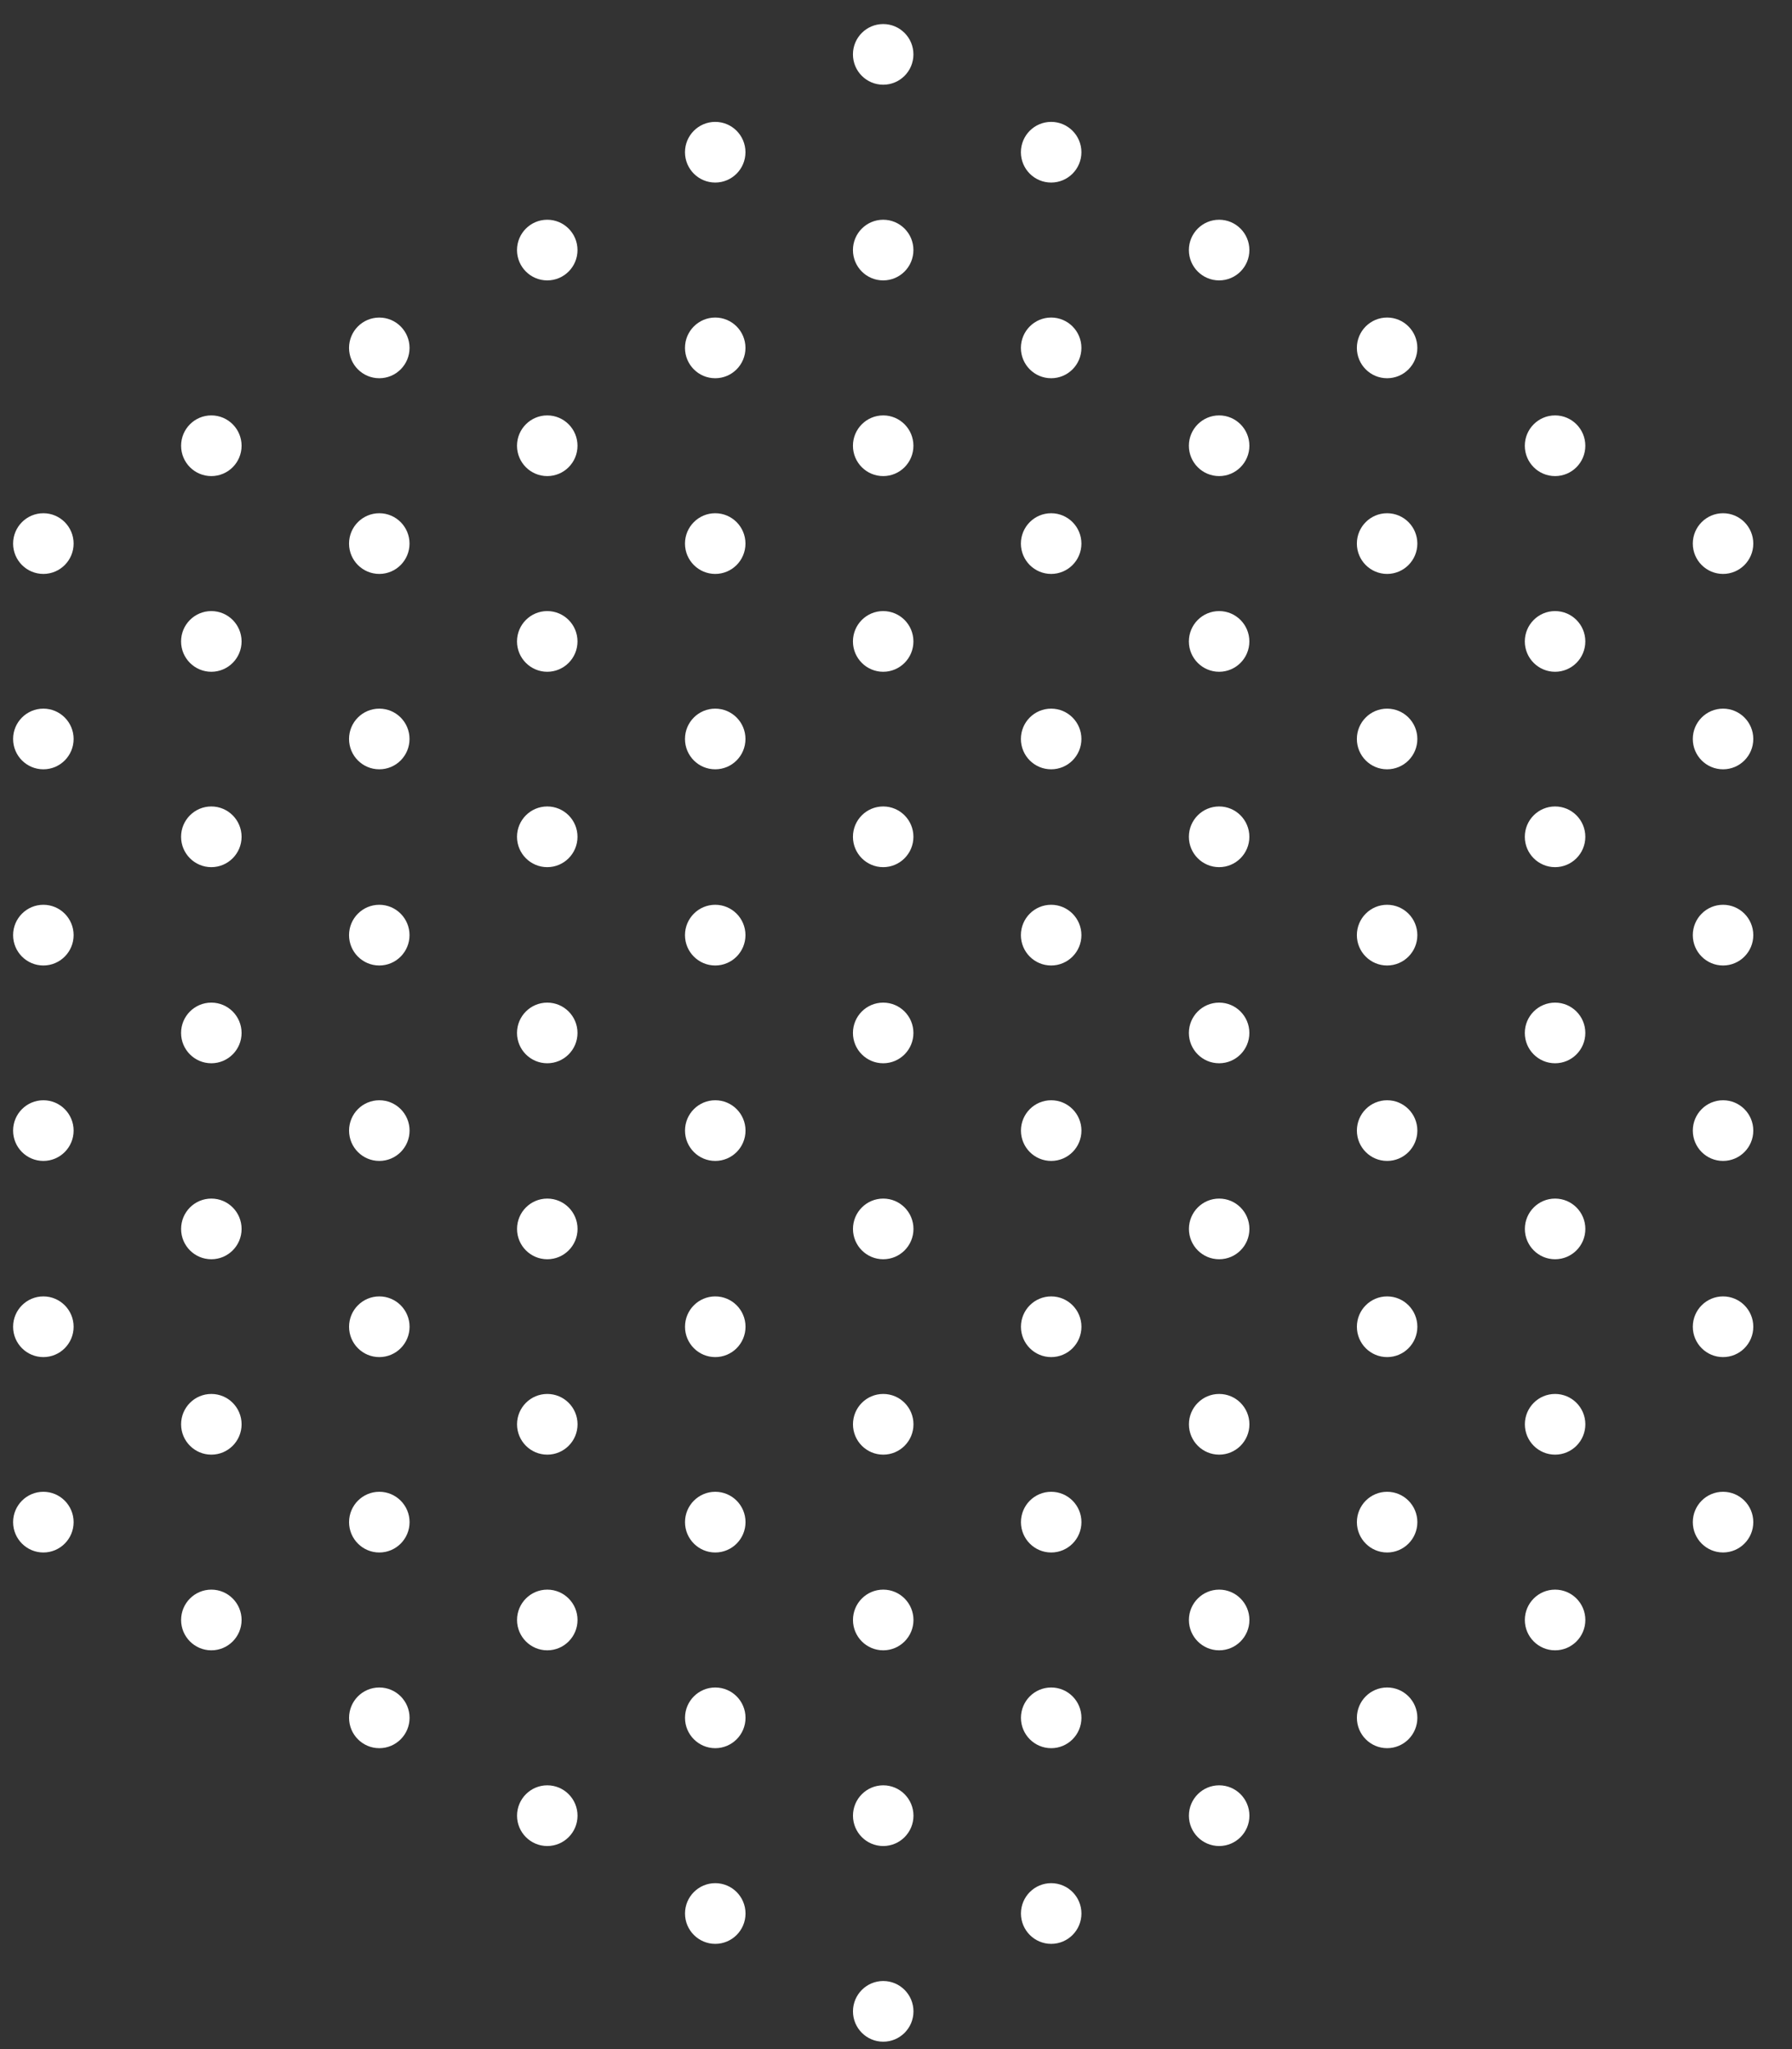 <?xml version="1.0" encoding="UTF-8"?>
<svg width="140" height="160" xmlns="http://www.w3.org/2000/svg" xmlns:svg="http://www.w3.org/2000/svg">
 <rect width="100%" height="100%" fill="#333333" stroke="none"/>
 <!-- Created with SVG-edit - http://svg-edit.googlecode.com/ -->

 <g>
  <title>Layer 1</title>
  <g fill="none" fill-rule="evenodd" id="Website">
   <g fill="#FFFFFF" id="svg_2">
    <g id="svg_3">
     <g id="svg_4">
      <path d="m71.361,4.247c0,1.308 -1.057,2.368 -2.362,2.368c-1.305,0 -2.363,-1.06 -2.363,-2.368c0,-1.309 1.058,-2.369 2.363,-2.369c1.305,0 2.362,1.06 2.362,2.369" id="svg_5"/>
      <path d="m58.239,11.886c0,1.308 -1.057,2.368 -2.362,2.368c-1.306,0 -2.363,-1.06 -2.363,-2.368c0,-1.307 1.057,-2.369 2.363,-2.369c1.305,0 2.362,1.062 2.362,2.369" id="svg_6"/>
      <path d="m84.485,11.886c0,1.308 -1.059,2.368 -2.364,2.368c-1.306,0 -2.363,-1.06 -2.363,-2.368c0,-1.307 1.057,-2.369 2.363,-2.369c1.305,0 2.364,1.062 2.364,2.369" id="svg_7"/>
      <path d="m45.117,19.527c0,1.308 -1.057,2.368 -2.363,2.368c-1.304,0 -2.363,-1.06 -2.363,-2.368c0,-1.309 1.059,-2.369 2.363,-2.369c1.306,0 2.363,1.06 2.363,2.369" id="svg_8"/>
      <path d="m71.361,19.525c0,1.31 -1.057,2.37 -2.362,2.37c-1.305,0 -2.363,-1.06 -2.363,-2.37c0,-1.307 1.058,-2.367 2.363,-2.367c1.305,0 2.362,1.06 2.362,2.367" id="svg_9"/>
      <path d="m84.485,27.164c0,1.31 -1.059,2.37 -2.364,2.37c-1.304,0 -2.363,-1.06 -2.363,-2.37c0,-1.307 1.059,-2.369 2.363,-2.369c1.305,0 2.364,1.062 2.364,2.369" id="svg_10"/>
      <path d="m110.73,27.164c0,1.31 -1.057,2.37 -2.362,2.37c-1.306,0 -2.363,-1.06 -2.363,-2.37c0,-1.307 1.057,-2.369 2.363,-2.369c1.305,0 2.362,1.062 2.362,2.369" id="svg_11"/>
      <path d="m31.996,27.166c0,1.308 -1.059,2.368 -2.363,2.368c-1.307,0 -2.364,-1.06 -2.364,-2.368c0,-1.309 1.057,-2.369 2.364,-2.369c1.304,0 2.363,1.06 2.363,2.369" id="svg_12"/>
      <path d="m58.239,27.164c0,1.31 -1.057,2.37 -2.362,2.37c-1.306,0 -2.363,-1.06 -2.363,-2.37c0,-1.307 1.057,-2.369 2.363,-2.369c1.305,0 2.362,1.062 2.362,2.369" id="svg_13"/>
      <path d="m71.361,34.806c0,1.309 -1.057,2.369 -2.36,2.369c-1.307,0 -2.365,-1.06 -2.365,-2.369c0,-1.308 1.058,-2.37 2.365,-2.37c1.303,0 2.36,1.062 2.36,2.37" id="svg_14"/>
      <path d="m123.853,34.806c0,1.309 -1.057,2.369 -2.363,2.369c-1.305,0 -2.364,-1.06 -2.364,-2.369c0,-1.308 1.059,-2.37 2.364,-2.37c1.306,0 2.363,1.062 2.363,2.37" id="svg_15"/>
      <path d="m18.873,34.806c0,1.309 -1.057,2.369 -2.364,2.369c-1.304,0 -2.361,-1.06 -2.361,-2.369c0,-1.308 1.057,-2.37 2.361,-2.37c1.307,0 2.364,1.062 2.364,2.37" id="svg_16"/>
      <path d="m45.117,34.806c0,1.309 -1.057,2.369 -2.363,2.369c-1.304,0 -2.363,-1.06 -2.363,-2.369c0,-1.308 1.059,-2.37 2.363,-2.37c1.306,0 2.363,1.062 2.363,2.37" id="svg_17"/>
      <path d="m58.239,42.445c0,1.307 -1.057,2.369 -2.362,2.369c-1.306,0 -2.363,-1.062 -2.363,-2.369c0,-1.308 1.057,-2.37 2.363,-2.37c1.305,0 2.362,1.062 2.362,2.37" id="svg_18"/>
      <path d="m84.485,42.445c0,1.307 -1.059,2.369 -2.364,2.369c-1.306,0 -2.363,-1.062 -2.363,-2.369c0,-1.308 1.057,-2.37 2.363,-2.37c1.305,0 2.364,1.062 2.364,2.37" id="svg_19"/>
      <path d="m110.73,42.445c0,1.307 -1.057,2.369 -2.364,2.369c-1.304,0 -2.361,-1.062 -2.361,-2.369c0,-1.308 1.057,-2.37 2.361,-2.37c1.307,0 2.364,1.062 2.364,2.37" id="svg_20"/>
      <path d="m136.976,42.445c0,1.307 -1.058,2.369 -2.363,2.369c-1.305,0 -2.363,-1.062 -2.363,-2.369c0,-1.308 1.058,-2.37 2.363,-2.37c1.305,0 2.363,1.062 2.363,2.37" id="svg_21"/>
      <path d="m5.751,42.445c0,1.307 -1.059,2.369 -2.363,2.369c-1.305,0 -2.364,-1.062 -2.364,-2.369c0,-1.308 1.059,-2.37 2.364,-2.37c1.304,0 2.363,1.062 2.363,2.37" id="svg_22"/>
      <path d="m31.994,42.445c0,1.307 -1.057,2.369 -2.361,2.369c-1.307,0 -2.364,-1.062 -2.364,-2.369c0,-1.308 1.057,-2.37 2.364,-2.37c1.304,0 2.361,1.062 2.361,2.37" id="svg_23"/>
      <path d="m45.117,50.085c0,1.307 -1.058,2.369 -2.363,2.369c-1.304,0 -2.363,-1.062 -2.363,-2.369c0,-1.31 1.059,-2.37 2.363,-2.37c1.305,0 2.363,1.06 2.363,2.37" id="svg_24"/>
      <path d="m71.361,50.085c0,1.307 -1.057,2.369 -2.362,2.369c-1.305,0 -2.363,-1.062 -2.363,-2.369c0,-1.31 1.058,-2.37 2.363,-2.37c1.305,0 2.362,1.06 2.362,2.37" id="svg_25"/>
      <path d="m123.853,50.085c0,1.307 -1.057,2.369 -2.363,2.369c-1.305,0 -2.364,-1.062 -2.364,-2.369c0,-1.31 1.059,-2.37 2.364,-2.37c1.306,0 2.363,1.06 2.363,2.37" id="svg_26"/>
      <path d="m18.873,50.085c0,1.307 -1.059,2.369 -2.364,2.369c-1.304,0 -2.363,-1.062 -2.363,-2.369c0,-1.31 1.059,-2.37 2.363,-2.37c1.305,0 2.364,1.06 2.364,2.37" id="svg_27"/>
      <path d="m58.239,57.7c0,1.312 -1.057,2.37 -2.362,2.37c-1.306,0 -2.363,-1.058 -2.363,-2.37c0,-1.307 1.057,-2.367 2.363,-2.367c1.305,0 2.362,1.06 2.362,2.367" id="svg_28"/>
      <path d="m84.485,57.7c0,1.312 -1.059,2.37 -2.364,2.37c-1.306,0 -2.363,-1.058 -2.363,-2.37c0,-1.307 1.057,-2.367 2.363,-2.367c1.305,0 2.364,1.06 2.364,2.367" id="svg_29"/>
      <path d="m110.73,57.7c0,1.312 -1.057,2.37 -2.364,2.37c-1.304,0 -2.361,-1.058 -2.361,-2.37c0,-1.307 1.057,-2.367 2.361,-2.367c1.307,0 2.364,1.06 2.364,2.367" id="svg_30"/>
      <path d="m136.976,57.7c0,1.312 -1.058,2.37 -2.363,2.37c-1.305,0 -2.363,-1.058 -2.363,-2.37c0,-1.307 1.058,-2.367 2.363,-2.367c1.305,0 2.363,1.06 2.363,2.367" id="svg_31"/>
      <path d="m5.751,57.7c0,1.312 -1.059,2.37 -2.363,2.37c-1.305,0 -2.364,-1.058 -2.364,-2.37c0,-1.307 1.059,-2.367 2.364,-2.367c1.304,0 2.363,1.06 2.363,2.367" id="svg_32"/>
      <path d="m31.994,57.7c0,1.312 -1.057,2.37 -2.361,2.37c-1.307,0 -2.364,-1.058 -2.364,-2.37c0,-1.307 1.057,-2.367 2.364,-2.367c1.304,0 2.361,1.06 2.361,2.367" id="svg_33"/>
      <path d="m45.117,65.34c0,1.308 -1.058,2.37 -2.363,2.37c-1.304,0 -2.363,-1.062 -2.363,-2.37c0,-1.309 1.059,-2.369 2.363,-2.369c1.305,0 2.363,1.06 2.363,2.369" id="svg_34"/>
      <path d="m71.361,65.34c0,1.308 -1.057,2.37 -2.362,2.37c-1.305,0 -2.363,-1.062 -2.363,-2.37c0,-1.309 1.058,-2.369 2.363,-2.369c1.305,0 2.362,1.06 2.362,2.369" id="svg_35"/>
      <path d="m123.853,65.34c0,1.308 -1.057,2.37 -2.363,2.37c-1.305,0 -2.364,-1.062 -2.364,-2.37c0,-1.309 1.059,-2.369 2.364,-2.369c1.306,0 2.363,1.06 2.363,2.369" id="svg_36"/>
      <path d="m18.873,65.34c0,1.308 -1.059,2.37 -2.364,2.37c-1.304,0 -2.363,-1.062 -2.363,-2.37c0,-1.309 1.059,-2.369 2.363,-2.369c1.305,0 2.364,1.06 2.364,2.369" id="svg_37"/>
      <path d="m58.239,73.019c0,1.307 -1.057,2.369 -2.362,2.369c-1.306,0 -2.363,-1.062 -2.363,-2.369c0,-1.309 1.057,-2.371 2.363,-2.371c1.305,0 2.362,1.062 2.362,2.371" id="svg_38"/>
      <path d="m84.485,73.019c0,1.307 -1.059,2.369 -2.364,2.369c-1.306,0 -2.363,-1.062 -2.363,-2.369c0,-1.309 1.057,-2.371 2.363,-2.371c1.305,0 2.364,1.062 2.364,2.371" id="svg_39"/>
      <path d="m110.73,73.019c0,1.307 -1.057,2.369 -2.364,2.369c-1.304,0 -2.361,-1.062 -2.361,-2.369c0,-1.309 1.057,-2.371 2.361,-2.371c1.307,0 2.364,1.062 2.364,2.371" id="svg_40"/>
      <path d="m136.976,73.019c0,1.307 -1.058,2.369 -2.363,2.369c-1.305,0 -2.363,-1.062 -2.363,-2.369c0,-1.309 1.058,-2.371 2.363,-2.371c1.305,0 2.363,1.062 2.363,2.371" id="svg_41"/>
      <path d="m5.751,73.019c0,1.307 -1.059,2.369 -2.363,2.369c-1.305,0 -2.364,-1.062 -2.364,-2.369c0,-1.309 1.059,-2.371 2.364,-2.371c1.304,0 2.363,1.062 2.363,2.371" id="svg_42"/>
      <path d="m31.994,73.019c0,1.307 -1.057,2.369 -2.361,2.369c-1.307,0 -2.364,-1.062 -2.364,-2.369c0,-1.309 1.057,-2.371 2.364,-2.371c1.304,0 2.361,1.062 2.361,2.371" id="svg_43"/>
      <path d="m45.117,80.656c0,1.307 -1.058,2.367 -2.363,2.367c-1.304,0 -2.363,-1.06 -2.363,-2.367c0,-1.308 1.059,-2.368 2.363,-2.368c1.305,0 2.363,1.06 2.363,2.368" id="svg_44"/>
      <path d="m71.361,80.656c0,1.307 -1.057,2.367 -2.362,2.367c-1.305,0 -2.363,-1.06 -2.363,-2.367c0,-1.308 1.058,-2.368 2.363,-2.368c1.305,0 2.362,1.06 2.362,2.368" id="svg_45"/>
      <path d="m123.853,80.656c0,1.307 -1.057,2.367 -2.363,2.367c-1.305,0 -2.364,-1.06 -2.364,-2.367c0,-1.308 1.059,-2.368 2.364,-2.368c1.306,0 2.363,1.06 2.363,2.368" id="svg_46"/>
      <path d="m18.873,80.656c0,1.307 -1.059,2.367 -2.364,2.367c-1.304,0 -2.363,-1.06 -2.363,-2.367c0,-1.308 1.059,-2.368 2.363,-2.368c1.305,0 2.364,1.06 2.364,2.368" id="svg_47"/>
      <path d="m66.639,157.053c0,-1.308 1.059,-2.37 2.364,-2.37c1.303,0 2.362,1.062 2.362,2.37c0,1.309 -1.059,2.369 -2.362,2.369c-1.305,0 -2.364,-1.06 -2.364,-2.369" id="svg_48"/>
      <path d="m79.762,149.413c0,-1.31 1.057,-2.37 2.363,-2.37c1.305,0 2.362,1.06 2.362,2.37c0,1.307 -1.057,2.369 -2.362,2.369c-1.306,0 -2.363,-1.062 -2.363,-2.369" id="svg_49"/>
      <path d="m53.516,149.413c0,-1.308 1.059,-2.37 2.363,-2.37c1.307,0 2.364,1.062 2.364,2.37c0,1.307 -1.057,2.369 -2.364,2.369c-1.304,0 -2.363,-1.062 -2.363,-2.369" id="svg_50"/>
      <path d="m40.394,141.774c0,-1.309 1.057,-2.371 2.362,-2.371c1.306,0 2.363,1.062 2.363,2.371c0,1.307 -1.057,2.369 -2.363,2.369c-1.305,0 -2.362,-1.062 -2.362,-2.369" id="svg_51"/>
      <path d="m66.639,141.774c0,-1.309 1.057,-2.371 2.364,-2.371c1.303,0 2.362,1.062 2.362,2.371c0,1.307 -1.059,2.369 -2.362,2.369c-1.307,0 -2.364,-1.062 -2.364,-2.369" id="svg_52"/>
      <path d="m53.516,134.134c0,-1.31 1.059,-2.37 2.363,-2.37c1.307,0 2.364,1.06 2.364,2.37c0,1.307 -1.057,2.369 -2.364,2.369c-1.304,0 -2.363,-1.062 -2.363,-2.369" id="svg_53"/>
      <path d="m27.271,134.134c0,-1.31 1.057,-2.37 2.363,-2.37c1.305,0 2.364,1.06 2.364,2.37c0,1.307 -1.059,2.369 -2.364,2.369c-1.306,0 -2.363,-1.062 -2.363,-2.369" id="svg_54"/>
      <path d="m106.007,134.131c0,-1.308 1.057,-2.368 2.363,-2.368c1.304,0 2.361,1.06 2.361,2.368c0,1.309 -1.057,2.371 -2.361,2.371c-1.306,0 -2.363,-1.062 -2.363,-2.371" id="svg_55"/>
      <path d="m79.762,134.134c0,-1.31 1.057,-2.37 2.363,-2.37c1.305,0 2.362,1.06 2.362,2.37c0,1.307 -1.057,2.369 -2.362,2.369c-1.306,0 -2.363,-1.062 -2.363,-2.369" id="svg_56"/>
      <path d="m66.639,126.493c0,-1.308 1.057,-2.37 2.364,-2.37c1.303,0 2.362,1.062 2.362,2.37c0,1.307 -1.059,2.369 -2.362,2.369c-1.307,0 -2.364,-1.062 -2.364,-2.369" id="svg_57"/>
      <path d="m40.394,126.493c0,-1.308 1.057,-2.37 2.362,-2.37c1.306,0 2.363,1.062 2.363,2.37c0,1.307 -1.057,2.369 -2.363,2.369c-1.305,0 -2.362,-1.062 -2.362,-2.369" id="svg_58"/>
      <path d="m14.148,126.493c0,-1.308 1.058,-2.37 2.363,-2.37c1.305,0 2.363,1.062 2.363,2.37c0,1.307 -1.058,2.369 -2.363,2.369c-1.305,0 -2.363,-1.062 -2.363,-2.369" id="svg_59"/>
      <path d="m119.128,126.493c0,-1.31 1.059,-2.37 2.363,-2.37c1.305,0 2.364,1.06 2.364,2.37c0,1.307 -1.059,2.369 -2.364,2.369c-1.304,0 -2.363,-1.062 -2.363,-2.369" id="svg_60"/>
      <path d="m79.762,118.854c0,-1.309 1.057,-2.371 2.363,-2.371c1.305,0 2.362,1.062 2.362,2.371c0,1.307 -1.057,2.369 -2.362,2.369c-1.306,0 -2.363,-1.062 -2.363,-2.369" id="svg_61"/>
      <path d="m53.516,118.854c0,-1.309 1.059,-2.371 2.363,-2.371c1.307,0 2.364,1.062 2.364,2.371c0,1.307 -1.057,2.369 -2.364,2.369c-1.304,0 -2.363,-1.062 -2.363,-2.369" id="svg_62"/>
      <path d="m27.271,118.854c0,-1.309 1.057,-2.371 2.363,-2.371c1.305,0 2.364,1.062 2.364,2.371c0,1.307 -1.059,2.369 -2.364,2.369c-1.306,0 -2.363,-1.062 -2.363,-2.369" id="svg_63"/>
      <path d="m1.024,118.854c0,-1.309 1.059,-2.371 2.364,-2.371c1.304,0 2.363,1.062 2.363,2.371c0,1.307 -1.059,2.369 -2.363,2.369c-1.305,0 -2.364,-1.062 -2.364,-2.369" id="svg_64"/>
      <path d="m132.251,118.854c0,-1.312 1.057,-2.371 2.362,-2.371c1.306,0 2.363,1.06 2.363,2.371c0,1.307 -1.057,2.367 -2.363,2.367c-1.305,0 -2.362,-1.06 -2.362,-2.367" id="svg_65"/>
      <path d="m106.007,118.854c0,-1.309 1.057,-2.371 2.363,-2.371c1.304,0 2.361,1.062 2.361,2.371c0,1.307 -1.057,2.369 -2.361,2.369c-1.306,0 -2.363,-1.062 -2.363,-2.369" id="svg_66"/>
      <path d="m66.639,111.214c0,-1.308 1.059,-2.37 2.364,-2.37c1.305,0 2.362,1.062 2.362,2.37c0,1.309 -1.057,2.369 -2.362,2.369c-1.305,0 -2.364,-1.06 -2.364,-2.369" id="svg_67"/>
      <path d="m40.394,111.214c0,-1.308 1.057,-2.37 2.364,-2.37c1.304,0 2.363,1.062 2.363,2.37c0,1.309 -1.059,2.369 -2.363,2.369c-1.307,0 -2.364,-1.06 -2.364,-2.369" id="svg_68"/>
      <path d="m14.148,111.214c0,-1.308 1.058,-2.37 2.363,-2.37c1.305,0 2.363,1.062 2.363,2.37c0,1.309 -1.058,2.369 -2.363,2.369c-1.305,0 -2.363,-1.06 -2.363,-2.369" id="svg_69"/>
      <path d="m119.13,111.214c0,-1.308 1.057,-2.37 2.361,-2.37c1.305,0 2.364,1.062 2.364,2.37c0,1.309 -1.059,2.369 -2.364,2.369c-1.304,0 -2.361,-1.06 -2.361,-2.369" id="svg_70"/>
      <path d="m79.762,103.597c0,-1.309 1.057,-2.37 2.363,-2.37c1.305,0 2.362,1.061 2.362,2.37c0,1.309 -1.057,2.369 -2.362,2.369c-1.306,0 -2.363,-1.06 -2.363,-2.369" id="svg_71"/>
      <path d="m53.516,103.597c0,-1.309 1.059,-2.37 2.363,-2.37c1.307,0 2.364,1.061 2.364,2.37c0,1.309 -1.057,2.369 -2.364,2.369c-1.304,0 -2.363,-1.06 -2.363,-2.369" id="svg_72"/>
      <path d="m27.271,103.597c0,-1.309 1.057,-2.37 2.363,-2.37c1.305,0 2.364,1.061 2.364,2.37c0,1.309 -1.059,2.369 -2.364,2.369c-1.306,0 -2.363,-1.06 -2.363,-2.369" id="svg_73"/>
      <path d="m1.024,103.597c0,-1.309 1.059,-2.37 2.364,-2.37c1.304,0 2.363,1.061 2.363,2.37c0,1.309 -1.059,2.369 -2.363,2.369c-1.305,0 -2.364,-1.06 -2.364,-2.369" id="svg_74"/>
      <path d="m132.251,103.597c0,-1.309 1.057,-2.37 2.362,-2.37c1.306,0 2.363,1.061 2.363,2.37c0,1.309 -1.057,2.369 -2.363,2.369c-1.305,0 -2.362,-1.06 -2.362,-2.369" id="svg_75"/>
      <path d="m106.007,103.597c0,-1.309 1.057,-2.37 2.363,-2.37c1.304,0 2.361,1.061 2.361,2.37c0,1.309 -1.057,2.369 -2.361,2.369c-1.306,0 -2.363,-1.06 -2.363,-2.369" id="svg_76"/>
      <path d="m97.608,19.525c0,1.31 -1.059,2.37 -2.363,2.37c-1.305,0 -2.364,-1.06 -2.364,-2.37c0,-1.307 1.059,-2.367 2.364,-2.367c1.304,0 2.363,1.06 2.363,2.367" id="svg_77"/>
      <path d="m97.608,34.806c0,1.309 -1.059,2.369 -2.363,2.369c-1.305,0 -2.364,-1.06 -2.364,-2.369c0,-1.308 1.059,-2.37 2.364,-2.37c1.304,0 2.363,1.062 2.363,2.37" id="svg_78"/>
      <path d="m97.606,50.085c0,1.307 -1.057,2.369 -2.361,2.369c-1.307,0 -2.364,-1.062 -2.364,-2.369c0,-1.31 1.057,-2.37 2.364,-2.37c1.304,0 2.361,1.06 2.361,2.37" id="svg_79"/>
      <path d="m97.606,65.34c0,1.308 -1.057,2.37 -2.361,2.37c-1.307,0 -2.364,-1.062 -2.364,-2.37c0,-1.309 1.057,-2.369 2.364,-2.369c1.304,0 2.361,1.06 2.361,2.369" id="svg_80"/>
      <path d="m97.606,80.656c0,1.307 -1.057,2.367 -2.361,2.367c-1.307,0 -2.364,-1.06 -2.364,-2.367c0,-1.308 1.057,-2.368 2.364,-2.368c1.304,0 2.361,1.06 2.361,2.368" id="svg_81"/>
      <path d="m92.883,141.774c0,-1.311 1.059,-2.371 2.364,-2.371c1.306,0 2.363,1.06 2.363,2.371c0,1.307 -1.057,2.369 -2.363,2.369c-1.305,0 -2.364,-1.062 -2.364,-2.369" id="svg_82"/>
      <path d="m92.883,126.493c0,-1.308 1.059,-2.37 2.364,-2.37c1.306,0 2.363,1.062 2.363,2.37c0,1.307 -1.057,2.369 -2.363,2.369c-1.305,0 -2.364,-1.062 -2.364,-2.369" id="svg_83"/>
      <path d="m92.885,111.214c0,-1.308 1.057,-2.37 2.362,-2.37c1.306,0 2.363,1.062 2.363,2.37c0,1.309 -1.057,2.369 -2.363,2.369c-1.305,0 -2.362,-1.06 -2.362,-2.369" id="svg_84"/>
      <path d="m92.885,95.959c0,-1.31 1.057,-2.37 2.362,-2.37c1.306,0 2.363,1.06 2.363,2.37c0,1.307 -1.057,2.367 -2.363,2.367c-1.305,0 -2.362,-1.06 -2.362,-2.367" id="svg_85"/>
      <path d="m66.639,95.959c0,-1.31 1.059,-2.37 2.364,-2.37c1.305,0 2.362,1.06 2.362,2.37c0,1.307 -1.057,2.367 -2.362,2.367c-1.305,0 -2.364,-1.06 -2.364,-2.367" id="svg_86"/>
      <path d="m40.394,95.959c0,-1.31 1.057,-2.37 2.364,-2.37c1.304,0 2.363,1.06 2.363,2.37c0,1.307 -1.059,2.367 -2.363,2.367c-1.307,0 -2.364,-1.06 -2.364,-2.367" id="svg_87"/>
      <path d="m14.148,95.959c0,-1.31 1.058,-2.37 2.363,-2.37c1.305,0 2.363,1.06 2.363,2.37c0,1.307 -1.058,2.367 -2.363,2.367c-1.305,0 -2.363,-1.06 -2.363,-2.367" id="svg_88"/>
      <path d="m119.13,95.959c0,-1.31 1.057,-2.37 2.361,-2.37c1.305,0 2.364,1.06 2.364,2.37c0,1.307 -1.059,2.367 -2.364,2.367c-1.304,0 -2.361,-1.06 -2.361,-2.367" id="svg_89"/>
      <path d="m79.762,88.28c0,-1.309 1.057,-2.369 2.363,-2.369c1.305,0 2.362,1.06 2.362,2.369c0,1.309 -1.057,2.369 -2.362,2.369c-1.306,0 -2.363,-1.06 -2.363,-2.369" id="svg_90"/>
      <path d="m53.516,88.28c0,-1.309 1.059,-2.369 2.363,-2.369c1.307,0 2.364,1.06 2.364,2.369c0,1.309 -1.057,2.369 -2.364,2.369c-1.304,0 -2.363,-1.06 -2.363,-2.369" id="svg_91"/>
      <path d="m27.271,88.28c0,-1.309 1.057,-2.369 2.363,-2.369c1.305,0 2.364,1.06 2.364,2.369c0,1.309 -1.059,2.369 -2.364,2.369c-1.306,0 -2.363,-1.06 -2.363,-2.369" id="svg_92"/>
      <path d="m1.024,88.28c0,-1.309 1.059,-2.369 2.364,-2.369c1.304,0 2.363,1.06 2.363,2.369c0,1.309 -1.059,2.369 -2.363,2.369c-1.305,0 -2.364,-1.06 -2.364,-2.369" id="svg_93"/>
      <path d="m132.251,88.28c0,-1.309 1.057,-2.369 2.362,-2.369c1.306,0 2.363,1.06 2.363,2.369c0,1.309 -1.057,2.369 -2.363,2.369c-1.305,0 -2.362,-1.06 -2.362,-2.369" id="svg_94"/>
      <path d="m106.007,88.28c0,-1.309 1.057,-2.369 2.363,-2.369c1.304,0 2.361,1.06 2.361,2.369c0,1.309 -1.057,2.369 -2.361,2.369c-1.306,0 -2.363,-1.06 -2.363,-2.369" id="svg_95"/>
     </g>
    </g>
   </g>
  </g>
  <rect id="svg_1" height="1" width="0" y="-115.35" x="433" stroke-linecap="null" stroke-linejoin="null" stroke-dasharray="null" stroke-width="5" stroke="#000000" fill="#FF0000"/>
  <rect id="svg_96" height="16" width="1" y="-128.35" x="2.5" stroke-linecap="null" stroke-linejoin="null" stroke-dasharray="null" stroke-width="5" stroke="#000000" fill="#FF0000"/>
  <rect id="svg_97" height="7" width="19" y="-188.35" x="706" stroke-linecap="null" stroke-linejoin="null" stroke-dasharray="null" stroke-width="5" stroke="#000000" fill="#FF0000"/>
  <rect id="svg_98" height="1" width="4" y="-31.35" x="-164" stroke-linecap="null" stroke-linejoin="null" stroke-dasharray="null" stroke-width="5" stroke="#000000" fill="#FF0000"/>
 </g>
</svg>